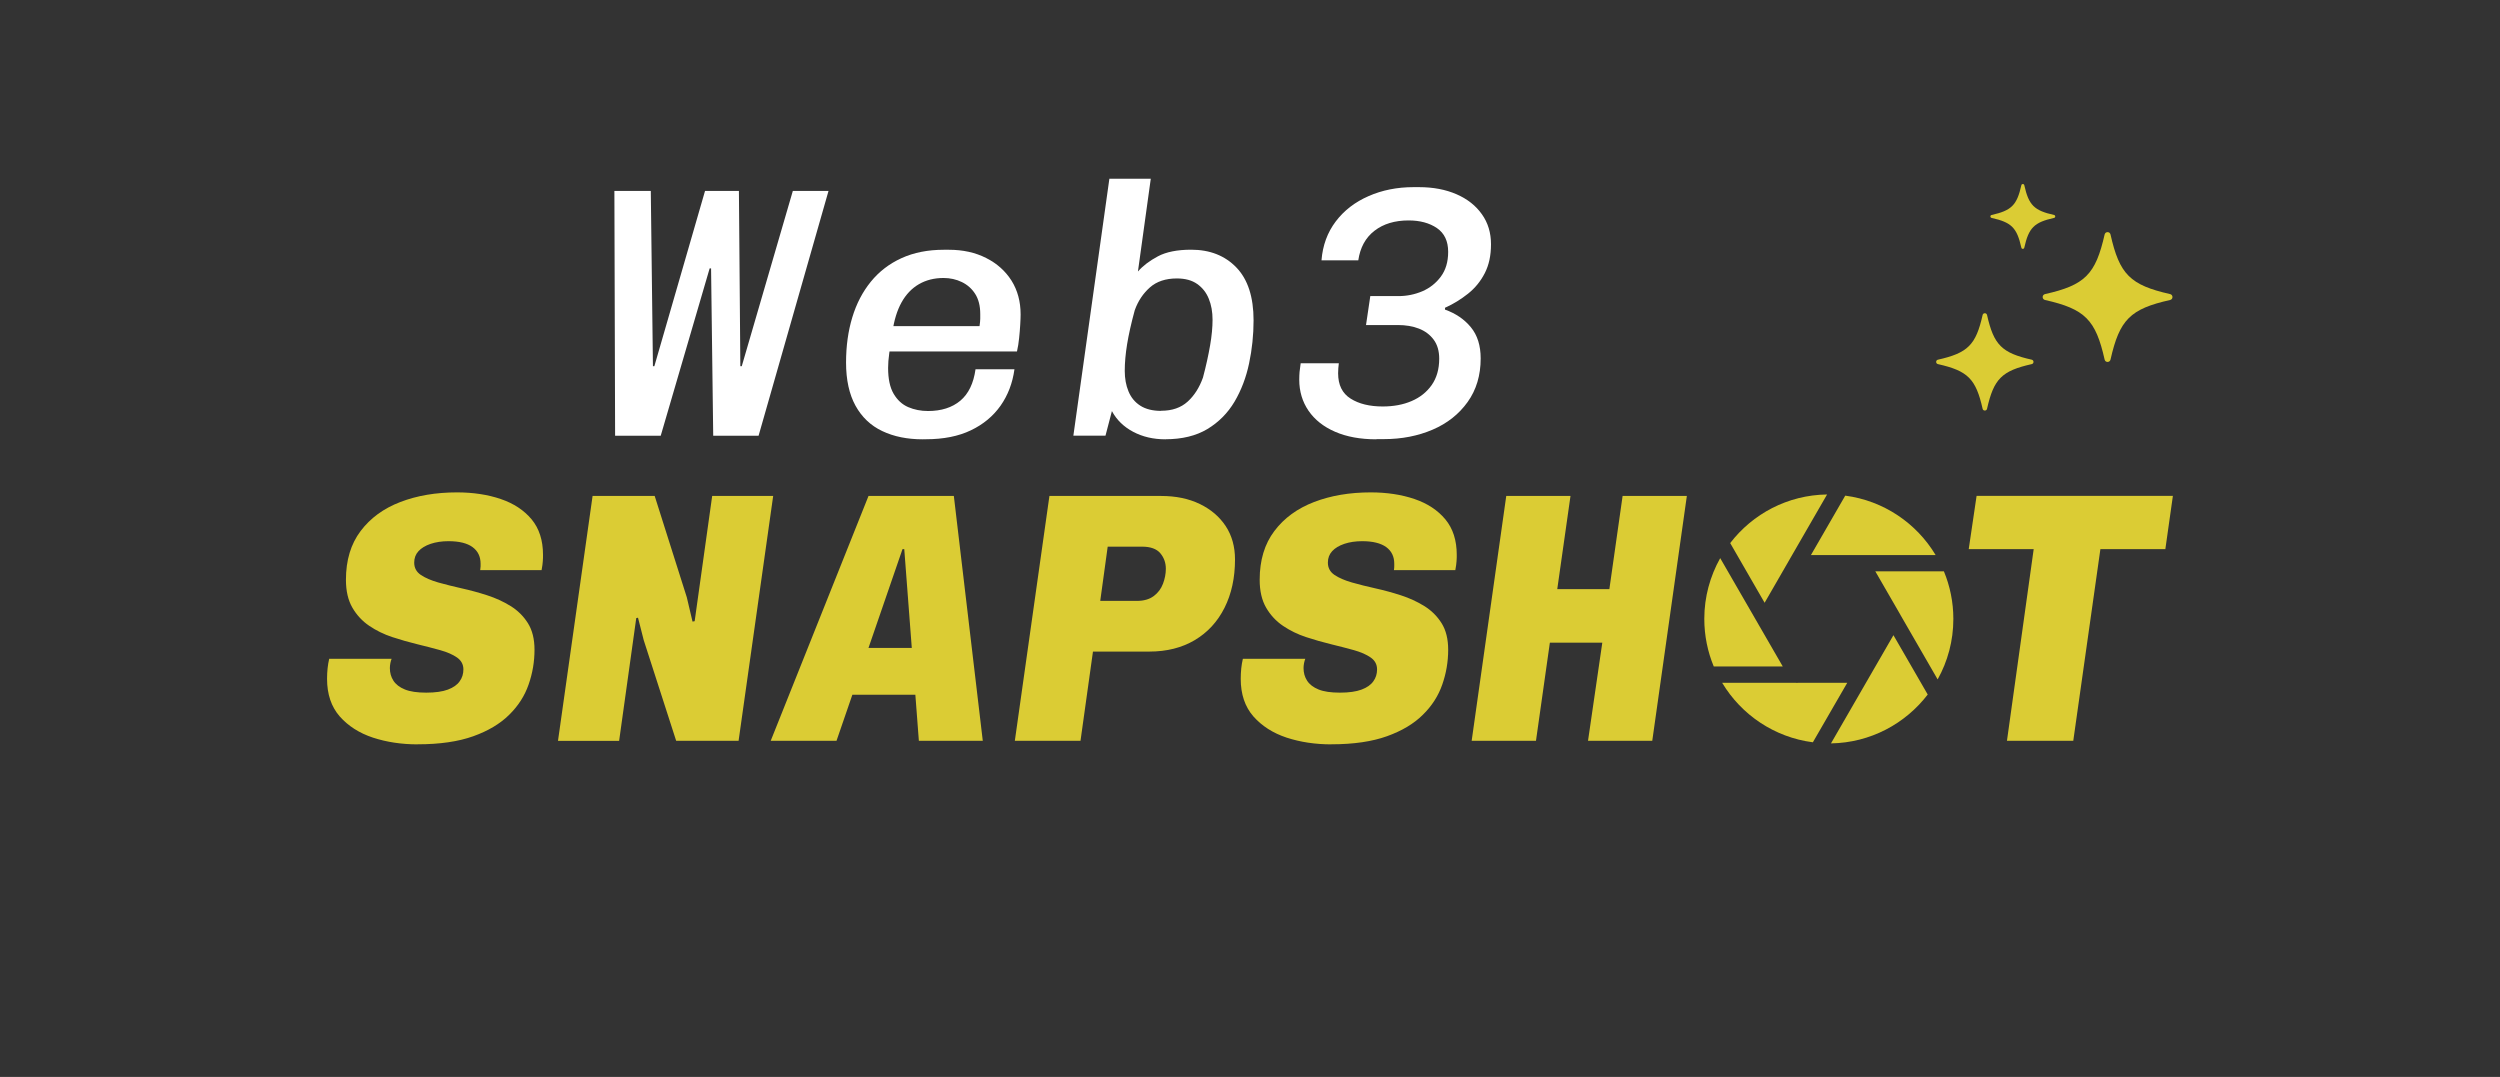 <?xml version="1.0" encoding="UTF-8"?>
<svg id="Layer_1" data-name="Layer 1" xmlns="http://www.w3.org/2000/svg" width="385.26" height="165.96" viewBox="0 0 385.26 165.96">
  <rect x="0" y="0" width="385.26" height="165.96" fill="#333333" stroke="none"/>
  <defs>
    <style>
      .cls-1 {
        fill: #fff;
      }

      .cls-2 {
        fill: #dbcc34;
      }
    </style>
  </defs>
  <g>
    <path class="cls-1" d="M94.79,67.15l-.11-37.73h5.61l.33,27.01h.22l7.81-27.01h5.22l.22,27.01h.22l7.87-27.01h5.5l-10.78,37.73h-6.99l-.33-25.79h-.22l-7.54,25.79h-7.04Z"/>
    <path class="cls-1" d="M142.2,67.7c-2.38,0-4.46-.42-6.24-1.27-1.78-.84-3.15-2.15-4.12-3.9-.97-1.76-1.46-3.98-1.46-6.66,0-2.53,.32-4.85,.96-6.96,.64-2.11,1.59-3.94,2.86-5.5,1.27-1.56,2.84-2.77,4.73-3.63,1.89-.86,4.06-1.29,6.52-1.29h.77c2.16,0,4.08,.42,5.75,1.27,1.67,.84,2.97,2.01,3.91,3.49,.93,1.49,1.4,3.22,1.4,5.2,0,.4-.02,.94-.06,1.59-.04,.66-.09,1.35-.17,2.06-.07,.72-.18,1.4-.33,2.06h-22.44l3.13-2.15c-.15,.84-.27,1.67-.38,2.48-.11,.81-.17,1.54-.17,2.2,0,1.69,.28,3.02,.85,3.99,.57,.97,1.32,1.66,2.25,2.06,.93,.4,1.95,.6,3.05,.6,2.05,0,3.71-.53,4.98-1.59,1.26-1.06,2.04-2.68,2.34-4.84h6c-.29,2.13-1.01,4-2.14,5.61-1.14,1.61-2.66,2.88-4.57,3.79-1.91,.92-4.22,1.38-6.93,1.38h-.5Zm-4.67-16.56l-2.7-.88h16.12c.07-.51,.11-.9,.11-1.15v-.72c0-1.25-.26-2.27-.77-3.08-.51-.81-1.2-1.42-2.06-1.84-.86-.42-1.81-.63-2.83-.63-1.43,0-2.7,.32-3.8,.96-1.1,.64-1.99,1.58-2.67,2.8-.68,1.23-1.15,2.74-1.4,4.54Z"/>
    <path class="cls-1" d="M179.6,67.7c-1.87,0-3.53-.39-4.98-1.16-1.45-.77-2.54-1.83-3.27-3.19l-.99,3.79h-4.95l5.55-39.6h6.38l-1.98,14.3c.77-.88,1.8-1.66,3.08-2.34,1.28-.68,2.99-1.02,5.12-1.02,2.9,0,5.22,.92,6.98,2.75,1.76,1.83,2.64,4.55,2.64,8.14,0,2.24-.23,4.45-.69,6.63-.46,2.18-1.21,4.15-2.25,5.91-1.05,1.76-2.44,3.16-4.18,4.21-1.74,1.04-3.9,1.57-6.46,1.57Zm-.66-4.4c1.69,0,3.04-.47,4.07-1.4s1.82-2.17,2.37-3.71c.48-1.8,.84-3.45,1.1-4.95,.26-1.5,.38-2.82,.38-3.96,0-1.21-.19-2.29-.58-3.24-.38-.95-.98-1.71-1.79-2.28-.81-.57-1.85-.85-3.13-.85-1.72,0-3.11,.46-4.15,1.38-1.04,.92-1.83,2.09-2.34,3.52-.55,2.02-.94,3.77-1.18,5.25-.24,1.49-.36,2.85-.36,4.1,0,1.17,.19,2.23,.58,3.16,.39,.94,.99,1.67,1.82,2.2,.83,.53,1.9,.8,3.22,.8Z"/>
    <path class="cls-1" d="M212.1,67.7c-2.46,0-4.58-.39-6.35-1.16-1.78-.77-3.14-1.85-4.1-3.24-.95-1.39-1.43-2.99-1.43-4.79,0-.44,.02-.84,.05-1.21,.04-.37,.09-.81,.17-1.32h5.88c-.04,.29-.06,.55-.08,.77-.02,.22-.03,.48-.03,.77,0,1.8,.64,3.1,1.93,3.91,1.28,.81,2.93,1.21,4.95,1.21,1.65,0,3.13-.27,4.43-.83,1.3-.55,2.34-1.38,3.11-2.47,.77-1.1,1.16-2.46,1.16-4.07,0-1.17-.28-2.15-.85-2.92s-1.33-1.34-2.28-1.71c-.95-.37-2.04-.55-3.25-.55h-4.9l.66-4.46h4.35c1.28,0,2.5-.25,3.66-.74,1.16-.5,2.11-1.25,2.86-2.26,.75-1.01,1.13-2.28,1.13-3.82,0-1.65-.58-2.87-1.73-3.66-1.16-.79-2.61-1.18-4.37-1.18-2.13,0-3.88,.53-5.25,1.59-1.38,1.06-2.21,2.58-2.5,4.56h-5.67c.18-2.31,.92-4.31,2.2-6,1.28-1.69,2.97-2.99,5.06-3.9,2.09-.92,4.4-1.38,6.93-1.38h.83c2.2,0,4.13,.37,5.8,1.1,1.67,.73,2.97,1.76,3.9,3.08,.94,1.32,1.4,2.86,1.4,4.62s-.32,3.21-.96,4.46c-.64,1.25-1.5,2.3-2.58,3.16-1.08,.86-2.26,1.59-3.55,2.17v.28c1.65,.59,2.98,1.49,3.99,2.72,1.01,1.23,1.51,2.83,1.51,4.81,0,2.6-.67,4.84-2.01,6.71-1.34,1.87-3.13,3.29-5.39,4.26s-4.76,1.46-7.51,1.46h-1.15Z"/>
  </g>
  <g>
    <path class="cls-2" d="M64.37,114.71c-2.49,0-4.79-.35-6.9-1.04-2.11-.7-3.81-1.79-5.12-3.27-1.3-1.49-1.95-3.42-1.95-5.8,0-.55,.03-1.08,.08-1.59,.05-.51,.14-1.01,.25-1.49h9.62c-.07,.18-.14,.4-.19,.66-.05,.26-.08,.51-.08,.77,0,.73,.18,1.38,.55,1.95,.37,.57,.95,1.02,1.76,1.35,.81,.33,1.91,.49,3.3,.49s2.5-.16,3.33-.47c.83-.31,1.43-.73,1.81-1.27,.39-.53,.58-1.15,.58-1.84,0-.77-.33-1.38-.99-1.84-.66-.46-1.52-.83-2.59-1.13-1.06-.29-2.24-.6-3.52-.91-1.28-.31-2.57-.68-3.85-1.1-1.28-.42-2.47-1-3.55-1.73-1.08-.73-1.95-1.67-2.61-2.81-.66-1.14-.99-2.57-.99-4.29,0-3.01,.75-5.51,2.26-7.51,1.5-2,3.55-3.49,6.13-4.48s5.49-1.48,8.72-1.48c2.49,0,4.74,.34,6.74,1.02,2,.68,3.58,1.72,4.76,3.13,1.17,1.41,1.76,3.24,1.76,5.47,0,.29,0,.61-.03,.96-.02,.35-.08,.82-.19,1.4h-9.46c.04-.26,.06-.45,.06-.58v-.41c0-1.1-.41-1.95-1.24-2.56-.82-.6-2.06-.91-3.71-.91-1.03,0-1.94,.14-2.75,.41-.81,.28-1.43,.65-1.87,1.13-.44,.48-.66,1.06-.66,1.76,0,.81,.34,1.44,1.02,1.9,.68,.46,1.57,.84,2.67,1.16,1.1,.31,2.31,.61,3.63,.91,1.32,.29,2.63,.65,3.93,1.07,1.3,.42,2.5,.97,3.6,1.65,1.1,.68,1.99,1.56,2.67,2.64,.68,1.08,1.02,2.45,1.02,4.1,0,1.83-.3,3.62-.91,5.36-.6,1.74-1.6,3.3-3,4.67-1.39,1.38-3.24,2.48-5.53,3.3-2.29,.82-5.14,1.24-8.55,1.24Z"/>
    <path class="cls-2" d="M85.99,114.16l5.33-37.73h9.57l4.95,15.62,.88,3.74,.33-.06,2.7-19.3h9.4l-5.33,37.73h-9.62l-5-15.51-.88-3.46-.27,.06-2.64,18.92h-9.4Z"/>
    <path class="cls-2" d="M118.77,114.16l15.07-37.73h13.15l4.46,37.73h-9.85l-2.25-29.54h-.27l-10.17,29.54h-10.12Zm8.36-7.1l1.04-7.21h17.54l-1.04,7.21h-17.54Z"/>
    <path class="cls-2" d="M156.39,114.16l5.33-37.73h17.21c2.27,0,4.26,.41,5.97,1.24,1.71,.83,3.03,1.96,3.99,3.41,.95,1.45,1.43,3.16,1.43,5.14,0,2.82-.54,5.31-1.62,7.45-1.08,2.15-2.61,3.8-4.59,4.98-1.98,1.17-4.31,1.76-6.99,1.76h-8.69l-1.92,13.75h-10.12Zm13.15-21.56h5.67c1.06,0,1.92-.25,2.58-.74s1.14-1.13,1.43-1.9c.29-.77,.44-1.54,.44-2.31,0-.92-.28-1.71-.85-2.39-.57-.68-1.51-1.02-2.83-1.02h-5.28l-1.15,8.36Z"/>
    <path class="cls-2" d="M205.17,114.71c-2.49,0-4.79-.35-6.9-1.04-2.11-.7-3.81-1.79-5.12-3.27-1.3-1.49-1.95-3.42-1.95-5.8,0-.55,.03-1.08,.08-1.59,.05-.51,.14-1.01,.25-1.49h9.62c-.07,.18-.14,.4-.19,.66-.05,.26-.08,.51-.08,.77,0,.73,.18,1.38,.55,1.95,.37,.57,.95,1.02,1.76,1.35s1.91,.49,3.3,.49,2.5-.16,3.33-.47,1.43-.73,1.81-1.27c.39-.53,.58-1.15,.58-1.84,0-.77-.33-1.38-.99-1.84-.66-.46-1.52-.83-2.58-1.13-1.06-.29-2.24-.6-3.52-.91s-2.57-.68-3.85-1.1c-1.28-.42-2.47-1-3.55-1.73s-1.95-1.67-2.61-2.81c-.66-1.14-.99-2.57-.99-4.29,0-3.01,.75-5.51,2.26-7.51,1.5-2,3.55-3.49,6.13-4.48s5.49-1.48,8.72-1.48c2.49,0,4.74,.34,6.74,1.02,2,.68,3.58,1.72,4.76,3.13,1.17,1.41,1.76,3.24,1.76,5.47,0,.29,0,.61-.03,.96-.02,.35-.08,.82-.19,1.4h-9.46c.04-.26,.05-.45,.05-.58v-.41c0-1.1-.41-1.95-1.24-2.56-.83-.6-2.06-.91-3.71-.91-1.03,0-1.94,.14-2.75,.41-.81,.28-1.43,.65-1.87,1.13-.44,.48-.66,1.06-.66,1.76,0,.81,.34,1.44,1.02,1.9,.68,.46,1.57,.84,2.67,1.16s2.31,.61,3.63,.91c1.32,.29,2.63,.65,3.93,1.07,1.3,.42,2.5,.97,3.6,1.65s1.99,1.56,2.67,2.64c.68,1.08,1.02,2.45,1.02,4.1,0,1.83-.3,3.62-.91,5.36-.6,1.74-1.6,3.3-3,4.67-1.39,1.38-3.24,2.48-5.53,3.3-2.29,.82-5.14,1.24-8.55,1.24Z"/>
    <path class="cls-2" d="M226.79,114.16l5.33-37.73h9.9l-2.04,14.36h8.03l2.04-14.36h9.9l-5.33,37.73h-9.9l2.2-15.12h-8.08l-2.14,15.12h-9.9Z"/>
    <path class="cls-2" d="M309.28,114.16l4.12-29.54h-10.01l1.21-8.2h30.25l-1.16,8.2h-10.01l-4.18,29.54h-10.23Z"/>
  </g>
  <path class="cls-2" d="M315.15,46.23c6.15,1.39,7.8,3.03,9.18,9.18,.11,.49,.8,.49,.91,0,1.39-6.15,3.03-7.8,9.18-9.18,.49-.11,.49-.8,0-.91-6.15-1.39-7.8-3.03-9.18-9.18-.11-.49-.8-.49-.91,0-1.39,6.15-3.03,7.8-9.18,9.18-.49,.11-.49,.8,0,.91Z"/>
  <path class="cls-2" d="M306.91,33.58c3.08,.69,3.9,1.51,4.59,4.59,.05,.24,.4,.24,.45,0,.69-3.08,1.51-3.9,4.59-4.59,.24-.05,.24-.4,0-.45-3.08-.69-3.9-1.51-4.59-4.59-.05-.24-.4-.24-.45,0-.69,3.08-1.51,3.9-4.59,4.59-.24,.05-.24,.4,0,.45Z"/>
  <path class="cls-2" d="M298.64,56.11c4.62,1.04,5.85,2.27,6.89,6.89,.08,.36,.6,.36,.68,0,1.04-4.62,2.27-5.85,6.89-6.89,.36-.08,.36-.6,0-.68-4.62-1.04-5.85-2.27-6.89-6.89-.08-.36-.6-.36-.68,0-1.04,4.62-2.27,5.85-6.89,6.89-.36,.08-.36,.6,0,.68Z"/>
  <g>
    <path class="cls-2" d="M271.94,92.88l3.77-6.54c.03-.08,.08-.14,.12-.21l5.73-9.93c-6.09,.08-11.48,3-14.93,7.49l5.3,9.19Z"/>
    <path class="cls-2" d="M279.07,85.54h19.22c-2.94-4.91-8.01-8.38-13.93-9.16l-5.29,9.16Z"/>
    <path class="cls-2" d="M299.57,88.04h-10.58l3.77,6.53c.05,.07,.09,.14,.12,.22l5.72,9.91c1.54-2.76,2.42-5.93,2.42-9.32,0-2.6-.52-5.08-1.46-7.34Z"/>
    <path class="cls-2" d="M291.79,97.88l-9.63,16.68c6.08-.1,11.46-3.03,14.91-7.53l-5.28-9.14Z"/>
    <path class="cls-2" d="M284.66,105.22h-7.56c-.06,0-.12,.02-.18,.02s-.12-.01-.18-.02h-11.35c2.95,4.92,8.03,8.4,13.98,9.17l5.3-9.17Z"/>
    <path class="cls-2" d="M274.74,102.72l-9.65-16.71c-1.55,2.77-2.45,5.96-2.45,9.36,0,2.6,.52,5.08,1.46,7.34h10.63Z"/>
  </g>
</svg>